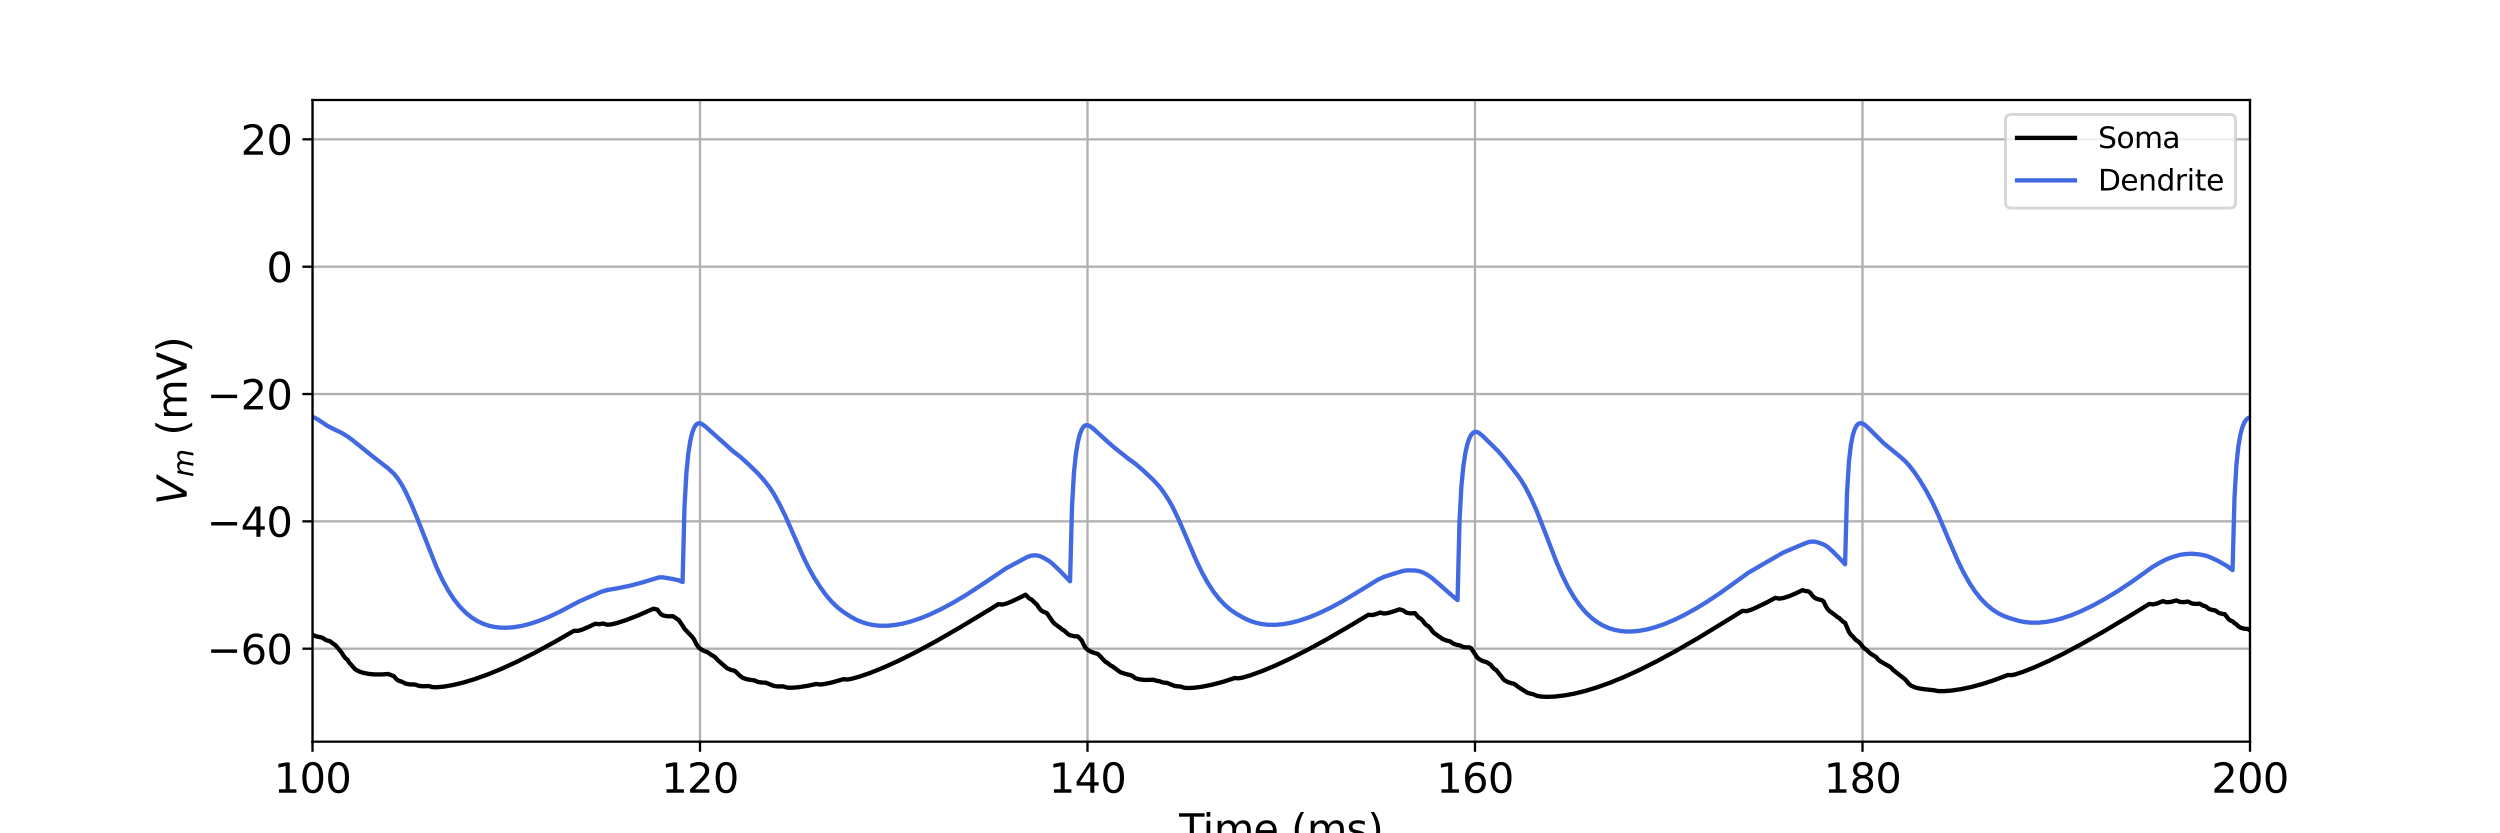 <?xml version="1.0" encoding="utf-8" standalone="no"?>
<!DOCTYPE svg PUBLIC "-//W3C//DTD SVG 1.1//EN"
  "http://www.w3.org/Graphics/SVG/1.1/DTD/svg11.dtd">
<svg xmlns:xlink="http://www.w3.org/1999/xlink" width="864pt" height="288pt" viewBox="0 0 864 288" xmlns="http://www.w3.org/2000/svg" version="1.1">
 <defs>
  <style type="text/css">*{stroke-linejoin: round; stroke-linecap: butt}</style>
 </defs>
 <g id="figure_1">
  <g id="patch_1">
   <path d="M 0 288 
L 864 288 
L 864 0 
L 0 0 
z
" style="fill: #ffffff"/>
  </g>
  <g id="axes_1">
   <g id="patch_2">
    <path d="M 108 256.32 
L 777.6 256.32 
L 777.6 34.56 
L 108 34.56 
z
" style="fill: #ffffff"/>
   </g>
   <g id="matplotlib.axis_1">
    <g id="xtick_1">
     <g id="line2d_1">
      <path d="M 108 256.32 
L 108 34.56 
" clip-path="url(#pd1465d7832)" style="fill: none; stroke: #b0b0b0; stroke-width: 0.8; stroke-linecap: square"/>
     </g>
     <g id="line2d_2">
      <defs>
       <path id="mcff28776e9" d="M 0 0 
L 0 3.5 
" style="stroke: #000000; stroke-width: 0.8"/>
      </defs>
      <g>
       <use xlink:href="#mcff28776e9" x="108" y="256.32" style="stroke: #000000; stroke-width: 0.8"/>
      </g>
     </g>
     <g id="text_1">
      <!-- 100 -->
      <g transform="translate(94.639 273.958) scale(0.14 -0.14)">
       <defs>
        <path id="DejaVuSans-31" d="M 794 531 
L 1825 531 
L 1825 4091 
L 703 3866 
L 703 4441 
L 1819 4666 
L 2450 4666 
L 2450 531 
L 3481 531 
L 3481 0 
L 794 0 
L 794 531 
z
" transform="scale(0.016)"/>
        <path id="DejaVuSans-30" d="M 2034 4250 
Q 1547 4250 1301 3770 
Q 1056 3291 1056 2328 
Q 1056 1369 1301 889 
Q 1547 409 2034 409 
Q 2525 409 2770 889 
Q 3016 1369 3016 2328 
Q 3016 3291 2770 3770 
Q 2525 4250 2034 4250 
z
M 2034 4750 
Q 2819 4750 3233 4129 
Q 3647 3509 3647 2328 
Q 3647 1150 3233 529 
Q 2819 -91 2034 -91 
Q 1250 -91 836 529 
Q 422 1150 422 2328 
Q 422 3509 836 4129 
Q 1250 4750 2034 4750 
z
" transform="scale(0.016)"/>
       </defs>
       <use xlink:href="#DejaVuSans-31"/>
       <use xlink:href="#DejaVuSans-30" x="63.623"/>
       <use xlink:href="#DejaVuSans-30" x="127.246"/>
      </g>
     </g>
    </g>
    <g id="xtick_2">
     <g id="line2d_3">
      <path d="M 241.92 256.32 
L 241.92 34.56 
" clip-path="url(#pd1465d7832)" style="fill: none; stroke: #b0b0b0; stroke-width: 0.8; stroke-linecap: square"/>
     </g>
     <g id="line2d_4">
      <g>
       <use xlink:href="#mcff28776e9" x="241.92" y="256.32" style="stroke: #000000; stroke-width: 0.8"/>
      </g>
     </g>
     <g id="text_2">
      <!-- 120 -->
      <g transform="translate(228.559 273.958) scale(0.14 -0.14)">
       <defs>
        <path id="DejaVuSans-32" d="M 1228 531 
L 3431 531 
L 3431 0 
L 469 0 
L 469 531 
Q 828 903 1448 1529 
Q 2069 2156 2228 2338 
Q 2531 2678 2651 2914 
Q 2772 3150 2772 3378 
Q 2772 3750 2511 3984 
Q 2250 4219 1831 4219 
Q 1534 4219 1204 4116 
Q 875 4013 500 3803 
L 500 4441 
Q 881 4594 1212 4672 
Q 1544 4750 1819 4750 
Q 2544 4750 2975 4387 
Q 3406 4025 3406 3419 
Q 3406 3131 3298 2873 
Q 3191 2616 2906 2266 
Q 2828 2175 2409 1742 
Q 1991 1309 1228 531 
z
" transform="scale(0.016)"/>
       </defs>
       <use xlink:href="#DejaVuSans-31"/>
       <use xlink:href="#DejaVuSans-32" x="63.623"/>
       <use xlink:href="#DejaVuSans-30" x="127.246"/>
      </g>
     </g>
    </g>
    <g id="xtick_3">
     <g id="line2d_5">
      <path d="M 375.84 256.32 
L 375.84 34.56 
" clip-path="url(#pd1465d7832)" style="fill: none; stroke: #b0b0b0; stroke-width: 0.8; stroke-linecap: square"/>
     </g>
     <g id="line2d_6">
      <g>
       <use xlink:href="#mcff28776e9" x="375.84" y="256.32" style="stroke: #000000; stroke-width: 0.8"/>
      </g>
     </g>
     <g id="text_3">
      <!-- 140 -->
      <g transform="translate(362.479 273.958) scale(0.14 -0.14)">
       <defs>
        <path id="DejaVuSans-34" d="M 2419 4116 
L 825 1625 
L 2419 1625 
L 2419 4116 
z
M 2253 4666 
L 3047 4666 
L 3047 1625 
L 3713 1625 
L 3713 1100 
L 3047 1100 
L 3047 0 
L 2419 0 
L 2419 1100 
L 313 1100 
L 313 1709 
L 2253 4666 
z
" transform="scale(0.016)"/>
       </defs>
       <use xlink:href="#DejaVuSans-31"/>
       <use xlink:href="#DejaVuSans-34" x="63.623"/>
       <use xlink:href="#DejaVuSans-30" x="127.246"/>
      </g>
     </g>
    </g>
    <g id="xtick_4">
     <g id="line2d_7">
      <path d="M 509.76 256.32 
L 509.76 34.56 
" clip-path="url(#pd1465d7832)" style="fill: none; stroke: #b0b0b0; stroke-width: 0.8; stroke-linecap: square"/>
     </g>
     <g id="line2d_8">
      <g>
       <use xlink:href="#mcff28776e9" x="509.76" y="256.32" style="stroke: #000000; stroke-width: 0.8"/>
      </g>
     </g>
     <g id="text_4">
      <!-- 160 -->
      <g transform="translate(496.399 273.958) scale(0.14 -0.14)">
       <defs>
        <path id="DejaVuSans-36" d="M 2113 2584 
Q 1688 2584 1439 2293 
Q 1191 2003 1191 1497 
Q 1191 994 1439 701 
Q 1688 409 2113 409 
Q 2538 409 2786 701 
Q 3034 994 3034 1497 
Q 3034 2003 2786 2293 
Q 2538 2584 2113 2584 
z
M 3366 4563 
L 3366 3988 
Q 3128 4100 2886 4159 
Q 2644 4219 2406 4219 
Q 1781 4219 1451 3797 
Q 1122 3375 1075 2522 
Q 1259 2794 1537 2939 
Q 1816 3084 2150 3084 
Q 2853 3084 3261 2657 
Q 3669 2231 3669 1497 
Q 3669 778 3244 343 
Q 2819 -91 2113 -91 
Q 1303 -91 875 529 
Q 447 1150 447 2328 
Q 447 3434 972 4092 
Q 1497 4750 2381 4750 
Q 2619 4750 2861 4703 
Q 3103 4656 3366 4563 
z
" transform="scale(0.016)"/>
       </defs>
       <use xlink:href="#DejaVuSans-31"/>
       <use xlink:href="#DejaVuSans-36" x="63.623"/>
       <use xlink:href="#DejaVuSans-30" x="127.246"/>
      </g>
     </g>
    </g>
    <g id="xtick_5">
     <g id="line2d_9">
      <path d="M 643.68 256.32 
L 643.68 34.56 
" clip-path="url(#pd1465d7832)" style="fill: none; stroke: #b0b0b0; stroke-width: 0.8; stroke-linecap: square"/>
     </g>
     <g id="line2d_10">
      <g>
       <use xlink:href="#mcff28776e9" x="643.68" y="256.32" style="stroke: #000000; stroke-width: 0.8"/>
      </g>
     </g>
     <g id="text_5">
      <!-- 180 -->
      <g transform="translate(630.319 273.958) scale(0.14 -0.14)">
       <defs>
        <path id="DejaVuSans-38" d="M 2034 2216 
Q 1584 2216 1326 1975 
Q 1069 1734 1069 1313 
Q 1069 891 1326 650 
Q 1584 409 2034 409 
Q 2484 409 2743 651 
Q 3003 894 3003 1313 
Q 3003 1734 2745 1975 
Q 2488 2216 2034 2216 
z
M 1403 2484 
Q 997 2584 770 2862 
Q 544 3141 544 3541 
Q 544 4100 942 4425 
Q 1341 4750 2034 4750 
Q 2731 4750 3128 4425 
Q 3525 4100 3525 3541 
Q 3525 3141 3298 2862 
Q 3072 2584 2669 2484 
Q 3125 2378 3379 2068 
Q 3634 1759 3634 1313 
Q 3634 634 3220 271 
Q 2806 -91 2034 -91 
Q 1263 -91 848 271 
Q 434 634 434 1313 
Q 434 1759 690 2068 
Q 947 2378 1403 2484 
z
M 1172 3481 
Q 1172 3119 1398 2916 
Q 1625 2713 2034 2713 
Q 2441 2713 2670 2916 
Q 2900 3119 2900 3481 
Q 2900 3844 2670 4047 
Q 2441 4250 2034 4250 
Q 1625 4250 1398 4047 
Q 1172 3844 1172 3481 
z
" transform="scale(0.016)"/>
       </defs>
       <use xlink:href="#DejaVuSans-31"/>
       <use xlink:href="#DejaVuSans-38" x="63.623"/>
       <use xlink:href="#DejaVuSans-30" x="127.246"/>
      </g>
     </g>
    </g>
    <g id="xtick_6">
     <g id="line2d_11">
      <path d="M 777.6 256.32 
L 777.6 34.56 
" clip-path="url(#pd1465d7832)" style="fill: none; stroke: #b0b0b0; stroke-width: 0.8; stroke-linecap: square"/>
     </g>
     <g id="line2d_12">
      <g>
       <use xlink:href="#mcff28776e9" x="777.6" y="256.32" style="stroke: #000000; stroke-width: 0.8"/>
      </g>
     </g>
     <g id="text_6">
      <!-- 200 -->
      <g transform="translate(764.239 273.958) scale(0.14 -0.14)">
       <use xlink:href="#DejaVuSans-32"/>
       <use xlink:href="#DejaVuSans-30" x="63.623"/>
       <use xlink:href="#DejaVuSans-30" x="127.246"/>
      </g>
     </g>
    </g>
    <g id="text_7">
     <!-- Time (ms) -->
     <g transform="translate(407.521 291.507) scale(0.14 -0.14)">
      <defs>
       <path id="DejaVuSans-54" d="M -19 4666 
L 3928 4666 
L 3928 4134 
L 2272 4134 
L 2272 0 
L 1638 0 
L 1638 4134 
L -19 4134 
L -19 4666 
z
" transform="scale(0.016)"/>
       <path id="DejaVuSans-69" d="M 603 3500 
L 1178 3500 
L 1178 0 
L 603 0 
L 603 3500 
z
M 603 4863 
L 1178 4863 
L 1178 4134 
L 603 4134 
L 603 4863 
z
" transform="scale(0.016)"/>
       <path id="DejaVuSans-6d" d="M 3328 2828 
Q 3544 3216 3844 3400 
Q 4144 3584 4550 3584 
Q 5097 3584 5394 3201 
Q 5691 2819 5691 2113 
L 5691 0 
L 5113 0 
L 5113 2094 
Q 5113 2597 4934 2840 
Q 4756 3084 4391 3084 
Q 3944 3084 3684 2787 
Q 3425 2491 3425 1978 
L 3425 0 
L 2847 0 
L 2847 2094 
Q 2847 2600 2669 2842 
Q 2491 3084 2119 3084 
Q 1678 3084 1418 2786 
Q 1159 2488 1159 1978 
L 1159 0 
L 581 0 
L 581 3500 
L 1159 3500 
L 1159 2956 
Q 1356 3278 1631 3431 
Q 1906 3584 2284 3584 
Q 2666 3584 2933 3390 
Q 3200 3197 3328 2828 
z
" transform="scale(0.016)"/>
       <path id="DejaVuSans-65" d="M 3597 1894 
L 3597 1613 
L 953 1613 
Q 991 1019 1311 708 
Q 1631 397 2203 397 
Q 2534 397 2845 478 
Q 3156 559 3463 722 
L 3463 178 
Q 3153 47 2828 -22 
Q 2503 -91 2169 -91 
Q 1331 -91 842 396 
Q 353 884 353 1716 
Q 353 2575 817 3079 
Q 1281 3584 2069 3584 
Q 2775 3584 3186 3129 
Q 3597 2675 3597 1894 
z
M 3022 2063 
Q 3016 2534 2758 2815 
Q 2500 3097 2075 3097 
Q 1594 3097 1305 2825 
Q 1016 2553 972 2059 
L 3022 2063 
z
" transform="scale(0.016)"/>
       <path id="DejaVuSans-20" transform="scale(0.016)"/>
       <path id="DejaVuSans-28" d="M 1984 4856 
Q 1566 4138 1362 3434 
Q 1159 2731 1159 2009 
Q 1159 1288 1364 580 
Q 1569 -128 1984 -844 
L 1484 -844 
Q 1016 -109 783 600 
Q 550 1309 550 2009 
Q 550 2706 781 3412 
Q 1013 4119 1484 4856 
L 1984 4856 
z
" transform="scale(0.016)"/>
       <path id="DejaVuSans-73" d="M 2834 3397 
L 2834 2853 
Q 2591 2978 2328 3040 
Q 2066 3103 1784 3103 
Q 1356 3103 1142 2972 
Q 928 2841 928 2578 
Q 928 2378 1081 2264 
Q 1234 2150 1697 2047 
L 1894 2003 
Q 2506 1872 2764 1633 
Q 3022 1394 3022 966 
Q 3022 478 2636 193 
Q 2250 -91 1575 -91 
Q 1294 -91 989 -36 
Q 684 19 347 128 
L 347 722 
Q 666 556 975 473 
Q 1284 391 1588 391 
Q 1994 391 2212 530 
Q 2431 669 2431 922 
Q 2431 1156 2273 1281 
Q 2116 1406 1581 1522 
L 1381 1569 
Q 847 1681 609 1914 
Q 372 2147 372 2553 
Q 372 3047 722 3315 
Q 1072 3584 1716 3584 
Q 2034 3584 2315 3537 
Q 2597 3491 2834 3397 
z
" transform="scale(0.016)"/>
       <path id="DejaVuSans-29" d="M 513 4856 
L 1013 4856 
Q 1481 4119 1714 3412 
Q 1947 2706 1947 2009 
Q 1947 1309 1714 600 
Q 1481 -109 1013 -844 
L 513 -844 
Q 928 -128 1133 580 
Q 1338 1288 1338 2009 
Q 1338 2731 1133 3434 
Q 928 4138 513 4856 
z
" transform="scale(0.016)"/>
      </defs>
      <use xlink:href="#DejaVuSans-54"/>
      <use xlink:href="#DejaVuSans-69" x="57.959"/>
      <use xlink:href="#DejaVuSans-6d" x="85.742"/>
      <use xlink:href="#DejaVuSans-65" x="183.154"/>
      <use xlink:href="#DejaVuSans-20" x="244.678"/>
      <use xlink:href="#DejaVuSans-28" x="276.465"/>
      <use xlink:href="#DejaVuSans-6d" x="315.479"/>
      <use xlink:href="#DejaVuSans-73" x="412.891"/>
      <use xlink:href="#DejaVuSans-29" x="464.99"/>
     </g>
    </g>
   </g>
   <g id="matplotlib.axis_2">
    <g id="ytick_1">
     <g id="line2d_13">
      <path d="M 108 224.199 
L 777.6 224.199 
" clip-path="url(#pd1465d7832)" style="fill: none; stroke: #b0b0b0; stroke-width: 0.8; stroke-linecap: square"/>
     </g>
     <g id="line2d_14">
      <defs>
       <path id="m5d91864b3d" d="M 0 0 
L -3.5 0 
" style="stroke: #000000; stroke-width: 0.8"/>
      </defs>
      <g>
       <use xlink:href="#m5d91864b3d" x="108" y="224.199" style="stroke: #000000; stroke-width: 0.8"/>
      </g>
     </g>
     <g id="text_8">
      <!-- −60 -->
      <g transform="translate(71.453 229.518) scale(0.14 -0.14)">
       <defs>
        <path id="DejaVuSans-2212" d="M 678 2272 
L 4684 2272 
L 4684 1741 
L 678 1741 
L 678 2272 
z
" transform="scale(0.016)"/>
       </defs>
       <use xlink:href="#DejaVuSans-2212"/>
       <use xlink:href="#DejaVuSans-36" x="83.789"/>
       <use xlink:href="#DejaVuSans-30" x="147.412"/>
      </g>
     </g>
    </g>
    <g id="ytick_2">
     <g id="line2d_15">
      <path d="M 108 180.188 
L 777.6 180.188 
" clip-path="url(#pd1465d7832)" style="fill: none; stroke: #b0b0b0; stroke-width: 0.8; stroke-linecap: square"/>
     </g>
     <g id="line2d_16">
      <g>
       <use xlink:href="#m5d91864b3d" x="108" y="180.188" style="stroke: #000000; stroke-width: 0.8"/>
      </g>
     </g>
     <g id="text_9">
      <!-- −40 -->
      <g transform="translate(71.453 185.507) scale(0.14 -0.14)">
       <use xlink:href="#DejaVuSans-2212"/>
       <use xlink:href="#DejaVuSans-34" x="83.789"/>
       <use xlink:href="#DejaVuSans-30" x="147.412"/>
      </g>
     </g>
    </g>
    <g id="ytick_3">
     <g id="line2d_17">
      <path d="M 108 136.177 
L 777.6 136.177 
" clip-path="url(#pd1465d7832)" style="fill: none; stroke: #b0b0b0; stroke-width: 0.8; stroke-linecap: square"/>
     </g>
     <g id="line2d_18">
      <g>
       <use xlink:href="#m5d91864b3d" x="108" y="136.177" style="stroke: #000000; stroke-width: 0.8"/>
      </g>
     </g>
     <g id="text_10">
      <!-- −20 -->
      <g transform="translate(71.453 141.496) scale(0.14 -0.14)">
       <use xlink:href="#DejaVuSans-2212"/>
       <use xlink:href="#DejaVuSans-32" x="83.789"/>
       <use xlink:href="#DejaVuSans-30" x="147.412"/>
      </g>
     </g>
    </g>
    <g id="ytick_4">
     <g id="line2d_19">
      <path d="M 108 92.166 
L 777.6 92.166 
" clip-path="url(#pd1465d7832)" style="fill: none; stroke: #b0b0b0; stroke-width: 0.8; stroke-linecap: square"/>
     </g>
     <g id="line2d_20">
      <g>
       <use xlink:href="#m5d91864b3d" x="108" y="92.166" style="stroke: #000000; stroke-width: 0.8"/>
      </g>
     </g>
     <g id="text_11">
      <!-- 0 -->
      <g transform="translate(92.093 97.484) scale(0.14 -0.14)">
       <use xlink:href="#DejaVuSans-30"/>
      </g>
     </g>
    </g>
    <g id="ytick_5">
     <g id="line2d_21">
      <path d="M 108 48.154 
L 777.6 48.154 
" clip-path="url(#pd1465d7832)" style="fill: none; stroke: #b0b0b0; stroke-width: 0.8; stroke-linecap: square"/>
     </g>
     <g id="line2d_22">
      <g>
       <use xlink:href="#m5d91864b3d" x="108" y="48.154" style="stroke: #000000; stroke-width: 0.8"/>
      </g>
     </g>
     <g id="text_12">
      <!-- 20 -->
      <g transform="translate(83.185 53.473) scale(0.14 -0.14)">
       <use xlink:href="#DejaVuSans-32"/>
       <use xlink:href="#DejaVuSans-30" x="63.623"/>
      </g>
     </g>
    </g>
    <g id="text_13">
     <!-- $V_{m}$ (mV) -->
     <g transform="translate(64.542 174.49) rotate(-90) scale(0.14 -0.14)">
      <defs>
       <path id="DejaVuSans-Oblique-56" d="M 1319 0 
L 500 4666 
L 1119 4666 
L 1797 653 
L 4063 4666 
L 4750 4666 
L 2053 0 
L 1319 0 
z
" transform="scale(0.016)"/>
       <path id="DejaVuSans-Oblique-6d" d="M 5747 2113 
L 5338 0 
L 4763 0 
L 5166 2094 
Q 5191 2228 5203 2325 
Q 5216 2422 5216 2491 
Q 5216 2772 5059 2928 
Q 4903 3084 4622 3084 
Q 4203 3084 3875 2770 
Q 3547 2456 3450 1953 
L 3066 0 
L 2491 0 
L 2900 2094 
Q 2925 2209 2937 2307 
Q 2950 2406 2950 2484 
Q 2950 2769 2794 2926 
Q 2638 3084 2363 3084 
Q 1938 3084 1609 2770 
Q 1281 2456 1184 1953 
L 800 0 
L 225 0 
L 909 3500 
L 1484 3500 
L 1375 2956 
Q 1609 3263 1923 3423 
Q 2238 3584 2597 3584 
Q 2978 3584 3223 3384 
Q 3469 3184 3519 2828 
Q 3781 3197 4126 3390 
Q 4472 3584 4856 3584 
Q 5306 3584 5551 3325 
Q 5797 3066 5797 2591 
Q 5797 2488 5784 2364 
Q 5772 2241 5747 2113 
z
" transform="scale(0.016)"/>
       <path id="DejaVuSans-56" d="M 1831 0 
L 50 4666 
L 709 4666 
L 2188 738 
L 3669 4666 
L 4325 4666 
L 2547 0 
L 1831 0 
z
" transform="scale(0.016)"/>
      </defs>
      <use xlink:href="#DejaVuSans-Oblique-56" transform="translate(0 0.125)"/>
      <use xlink:href="#DejaVuSans-Oblique-6d" transform="translate(68.408 -16.281) scale(0.7)"/>
      <use xlink:href="#DejaVuSans-20" transform="translate(139.331 0.125)"/>
      <use xlink:href="#DejaVuSans-28" transform="translate(171.118 0.125)"/>
      <use xlink:href="#DejaVuSans-6d" transform="translate(210.132 0.125)"/>
      <use xlink:href="#DejaVuSans-56" transform="translate(307.544 0.125)"/>
      <use xlink:href="#DejaVuSans-29" transform="translate(375.952 0.125)"/>
     </g>
    </g>
   </g>
   <g id="line2d_23">
    <path d="M 108 219.402 
L 109.339 219.932 
L 111.348 220.364 
L 112.687 221.235 
L 114.026 221.611 
L 116.035 223.095 
L 118.044 225.512 
L 118.714 226.62 
L 119.383 227.47 
L 120.053 227.997 
L 120.722 229.03 
L 122.731 231.291 
L 124.07 232.034 
L 125.41 232.493 
L 127.418 232.901 
L 129.427 233.084 
L 132.106 233.075 
L 134.114 232.92 
L 136.123 233.671 
L 136.793 234.504 
L 137.462 235.083 
L 138.132 235.385 
L 138.802 235.562 
L 140.141 236.25 
L 141.48 236.507 
L 143.489 236.591 
L 144.828 237.053 
L 146.167 237.166 
L 148.176 237.097 
L 149.515 237.477 
L 150.854 237.521 
L 153.533 237.274 
L 156.881 236.677 
L 160.229 235.858 
L 164.246 234.64 
L 168.934 232.949 
L 173.621 231.011 
L 178.978 228.544 
L 185.004 225.5 
L 191.7 221.85 
L 198.396 217.991 
L 199.735 218.03 
L 201.074 217.644 
L 203.753 216.503 
L 205.762 215.542 
L 207.101 215.736 
L 208.44 215.477 
L 209.779 215.899 
L 211.118 215.814 
L 213.127 215.352 
L 216.475 214.268 
L 220.493 212.709 
L 225.85 210.364 
L 227.189 210.68 
L 227.858 211.617 
L 228.528 212.343 
L 229.198 212.7 
L 230.537 212.974 
L 231.876 212.992 
L 232.546 212.949 
L 234.554 214.259 
L 235.894 216.2 
L 236.563 217.309 
L 239.242 220.133 
L 239.911 221.072 
L 240.581 222.488 
L 241.25 223.511 
L 241.92 224.143 
L 243.259 224.938 
L 244.598 225.442 
L 245.938 226.428 
L 246.607 226.714 
L 247.277 227.268 
L 247.946 228.046 
L 249.955 229.796 
L 251.294 230.955 
L 252.634 231.525 
L 253.973 231.852 
L 255.312 233.154 
L 255.982 233.782 
L 256.651 234.24 
L 257.99 234.731 
L 259.999 235.073 
L 260.669 235.129 
L 262.008 235.697 
L 263.347 235.894 
L 264.686 235.937 
L 267.365 237.035 
L 268.704 237.221 
L 270.713 237.22 
L 272.052 237.627 
L 273.391 237.695 
L 276.07 237.495 
L 279.418 236.961 
L 282.096 236.374 
L 283.435 236.565 
L 284.774 236.435 
L 287.453 235.871 
L 290.801 234.929 
L 291.47 234.718 
L 292.81 234.837 
L 294.149 234.627 
L 296.827 233.901 
L 300.845 232.52 
L 305.532 230.633 
L 310.889 228.198 
L 316.915 225.178 
L 323.611 221.546 
L 331.646 216.911 
L 342.36 210.452 
L 345.038 208.792 
L 346.378 208.935 
L 347.717 208.621 
L 349.726 207.835 
L 353.074 206.232 
L 354.413 205.529 
L 355.752 206.851 
L 356.422 207.147 
L 358.43 209.057 
L 359.1 210.129 
L 359.77 210.889 
L 360.439 211.353 
L 361.778 211.872 
L 363.118 213.838 
L 363.787 214.811 
L 364.457 215.535 
L 366.466 217.034 
L 367.135 217.591 
L 367.805 217.956 
L 369.144 219.183 
L 369.814 219.539 
L 371.153 219.881 
L 372.492 219.929 
L 373.831 221.317 
L 374.501 222.784 
L 375.17 223.899 
L 375.84 224.542 
L 377.179 225.297 
L 378.518 225.749 
L 379.188 225.91 
L 379.858 226.393 
L 381.866 228.587 
L 382.536 228.964 
L 383.875 230.027 
L 384.545 230.331 
L 386.554 231.872 
L 387.223 232.313 
L 388.562 232.792 
L 391.241 233.488 
L 391.91 234.062 
L 392.58 234.452 
L 393.919 234.814 
L 395.928 234.996 
L 398.606 234.929 
L 399.946 235.339 
L 400.615 235.395 
L 401.954 235.892 
L 403.294 235.998 
L 405.972 237.07 
L 407.311 237.233 
L 407.981 237.244 
L 409.32 237.694 
L 410.659 237.789 
L 412.668 237.689 
L 415.346 237.343 
L 418.694 236.681 
L 422.712 235.623 
L 426.73 234.328 
L 428.069 234.419 
L 429.408 234.181 
L 432.086 233.403 
L 436.104 231.956 
L 440.791 230.005 
L 446.148 227.51 
L 452.174 224.434 
L 458.87 220.755 
L 466.906 216.084 
L 472.932 212.465 
L 474.271 212.567 
L 475.61 212.217 
L 476.95 211.697 
L 478.289 212.029 
L 479.628 211.869 
L 481.637 211.302 
L 483.646 210.587 
L 484.985 210.993 
L 485.654 211.481 
L 486.324 211.823 
L 487.663 211.991 
L 489.002 211.903 
L 490.342 213.462 
L 491.011 213.822 
L 491.681 214.478 
L 492.35 215.424 
L 493.02 216.085 
L 493.69 216.482 
L 494.359 217.179 
L 495.029 218.146 
L 495.698 218.836 
L 497.707 220.221 
L 498.377 220.735 
L 499.716 221.303 
L 501.055 221.62 
L 502.394 222.519 
L 503.734 222.923 
L 504.403 222.999 
L 505.742 223.64 
L 507.082 223.742 
L 507.751 223.711 
L 508.421 224.033 
L 510.43 227.078 
L 511.099 227.75 
L 512.438 228.462 
L 513.778 228.847 
L 515.117 229.672 
L 515.786 230.538 
L 516.456 231.204 
L 517.126 231.595 
L 519.804 235.016 
L 521.143 235.738 
L 522.482 236.159 
L 523.152 236.306 
L 523.822 236.696 
L 524.491 237.276 
L 526.5 238.557 
L 527.839 239.408 
L 529.178 239.791 
L 529.848 239.903 
L 531.187 240.492 
L 532.526 240.728 
L 534.535 240.832 
L 537.214 240.737 
L 540.562 240.36 
L 543.91 239.753 
L 547.927 238.772 
L 551.945 237.551 
L 556.632 235.87 
L 561.319 233.949 
L 566.676 231.503 
L 572.702 228.479 
L 579.398 224.84 
L 586.764 220.572 
L 596.138 214.873 
L 602.165 211.117 
L 603.504 211.217 
L 604.843 210.86 
L 606.852 210.03 
L 610.87 208.066 
L 613.548 206.62 
L 614.887 206.886 
L 616.226 206.699 
L 618.235 206.072 
L 620.914 204.953 
L 622.922 203.963 
L 624.262 204.325 
L 624.931 204.342 
L 625.601 204.811 
L 626.27 205.734 
L 626.94 206.437 
L 627.61 206.862 
L 628.949 207.29 
L 629.618 207.386 
L 630.288 207.941 
L 630.958 209.39 
L 631.627 210.506 
L 632.297 211.179 
L 634.306 212.657 
L 634.975 213.232 
L 635.645 213.6 
L 636.984 214.882 
L 637.654 215.25 
L 638.993 218.365 
L 639.662 219.353 
L 640.332 219.952 
L 641.002 220.757 
L 641.671 221.383 
L 642.341 221.802 
L 643.01 222.494 
L 643.68 223.422 
L 644.35 224.099 
L 645.019 224.551 
L 646.358 225.809 
L 648.367 227.064 
L 649.037 227.873 
L 649.706 228.458 
L 653.054 230.391 
L 653.724 230.917 
L 654.394 231.644 
L 658.411 234.78 
L 659.75 236.354 
L 660.42 236.912 
L 661.759 237.537 
L 663.098 237.901 
L 665.107 238.2 
L 668.455 238.566 
L 669.794 238.84 
L 671.803 238.861 
L 674.482 238.651 
L 677.83 238.153 
L 681.178 237.446 
L 685.195 236.363 
L 689.213 235.057 
L 693.9 233.287 
L 695.239 233.327 
L 696.578 233.034 
L 699.257 232.149 
L 703.274 230.555 
L 707.962 228.454 
L 713.318 225.814 
L 719.345 222.605 
L 726.71 218.425 
L 736.085 212.841 
L 742.781 208.724 
L 744.12 208.867 
L 745.459 208.553 
L 747.468 207.763 
L 748.807 208.143 
L 750.146 208.038 
L 752.155 207.516 
L 753.494 208.051 
L 754.834 208.087 
L 756.173 207.895 
L 757.512 208.568 
L 758.851 208.717 
L 760.19 208.627 
L 761.53 209.373 
L 762.199 209.523 
L 763.538 210.509 
L 764.878 210.873 
L 765.547 210.942 
L 766.886 211.856 
L 768.226 212.201 
L 768.895 212.271 
L 770.234 214.026 
L 770.904 214.474 
L 771.574 214.759 
L 772.243 215.366 
L 772.913 215.8 
L 773.582 216.444 
L 774.252 216.901 
L 775.591 217.278 
L 776.93 217.394 
L 777.6 217.833 
L 777.6 217.833 
" clip-path="url(#pd1465d7832)" style="fill: none; stroke: #000000; stroke-width: 1.5; stroke-linecap: square"/>
   </g>
   <g id="line2d_24">
    <path d="M 108 144.124 
L 108.67 144.307 
L 110.009 145.068 
L 113.357 147.291 
L 115.366 148.313 
L 118.044 149.579 
L 120.053 150.804 
L 122.062 152.287 
L 128.758 157.703 
L 134.114 161.849 
L 136.123 163.698 
L 137.462 165.347 
L 138.802 167.426 
L 140.141 169.885 
L 142.15 174.204 
L 144.158 179.041 
L 150.854 196.019 
L 152.863 200.339 
L 154.872 204.028 
L 156.881 207.107 
L 158.89 209.639 
L 160.898 211.692 
L 162.907 213.328 
L 164.916 214.601 
L 166.925 215.559 
L 168.934 216.242 
L 170.942 216.684 
L 172.951 216.913 
L 174.96 216.956 
L 177.638 216.759 
L 180.317 216.308 
L 182.995 215.64 
L 186.343 214.542 
L 189.691 213.194 
L 193.709 211.298 
L 197.726 209.147 
L 200.405 207.743 
L 207.77 204.529 
L 209.779 203.937 
L 213.797 203.23 
L 217.814 202.396 
L 221.832 201.33 
L 227.858 199.529 
L 229.198 199.547 
L 232.546 200.104 
L 234.554 200.561 
L 235.894 201.131 
L 236.563 175.115 
L 237.233 163.176 
L 237.902 156.56 
L 238.572 152.313 
L 239.242 149.533 
L 239.911 147.766 
L 240.581 146.753 
L 241.25 146.31 
L 241.92 146.282 
L 242.59 146.54 
L 243.929 147.534 
L 253.303 155.924 
L 255.982 157.986 
L 258.66 160.429 
L 262.008 163.682 
L 264.017 165.947 
L 266.026 168.529 
L 267.365 170.576 
L 269.374 174.183 
L 271.382 178.262 
L 274.061 184.346 
L 277.409 191.994 
L 279.418 196.118 
L 281.426 199.731 
L 283.435 202.859 
L 285.444 205.633 
L 287.453 207.988 
L 289.462 209.924 
L 291.47 211.481 
L 294.149 213.216 
L 296.158 214.287 
L 298.166 215.109 
L 300.175 215.696 
L 302.184 216.072 
L 304.193 216.259 
L 306.871 216.246 
L 309.55 215.97 
L 312.228 215.464 
L 314.906 214.755 
L 318.254 213.621 
L 321.602 212.246 
L 325.62 210.324 
L 329.638 208.149 
L 334.325 205.344 
L 339.682 201.845 
L 347.717 196.41 
L 355.082 192.469 
L 356.422 192.027 
L 357.761 191.896 
L 359.1 192.103 
L 360.439 192.666 
L 362.448 193.818 
L 363.787 194.854 
L 366.466 197.43 
L 369.814 200.896 
L 370.483 175.135 
L 371.153 163.395 
L 371.822 156.978 
L 372.492 152.871 
L 373.162 150.174 
L 373.831 148.442 
L 374.501 147.435 
L 375.17 146.985 
L 375.84 146.946 
L 376.51 147.191 
L 377.849 148.16 
L 382.536 152.441 
L 385.214 154.778 
L 389.902 158.483 
L 392.58 160.435 
L 395.258 162.754 
L 398.606 165.911 
L 400.615 168.102 
L 401.954 169.837 
L 403.963 172.91 
L 405.302 175.31 
L 407.311 179.486 
L 409.99 185.697 
L 413.338 193.539 
L 415.346 197.723 
L 417.355 201.363 
L 419.364 204.451 
L 421.373 207.024 
L 423.382 209.132 
L 425.39 210.828 
L 427.399 212.174 
L 430.078 213.702 
L 432.086 214.595 
L 434.095 215.246 
L 436.104 215.676 
L 438.113 215.908 
L 440.791 215.945 
L 443.47 215.708 
L 446.148 215.234 
L 448.826 214.551 
L 452.174 213.441 
L 455.522 212.086 
L 459.54 210.182 
L 463.558 208.019 
L 468.245 205.224 
L 476.28 200.299 
L 478.289 199.379 
L 480.967 198.491 
L 484.985 197.288 
L 486.324 197.115 
L 489.002 197.163 
L 490.342 197.365 
L 491.681 197.797 
L 493.02 198.485 
L 495.029 199.868 
L 497.707 202.199 
L 501.725 205.743 
L 503.734 207.397 
L 504.403 180.199 
L 505.073 167.829 
L 505.742 161.075 
L 506.412 156.653 
L 507.082 153.654 
L 507.751 151.631 
L 508.421 150.317 
L 509.09 149.558 
L 509.76 149.246 
L 510.43 149.29 
L 511.099 149.601 
L 512.438 150.685 
L 517.795 155.962 
L 519.804 158.269 
L 524.491 164.241 
L 525.83 166.182 
L 527.17 168.398 
L 529.178 172.305 
L 531.187 176.824 
L 533.866 183.688 
L 537.883 194.151 
L 539.892 198.791 
L 541.901 202.837 
L 543.91 206.278 
L 545.918 209.156 
L 547.927 211.526 
L 549.936 213.45 
L 551.945 214.981 
L 553.954 216.168 
L 555.962 217.055 
L 557.971 217.676 
L 559.98 218.065 
L 561.989 218.247 
L 563.998 218.246 
L 566.676 217.994 
L 569.354 217.491 
L 572.033 216.772 
L 575.381 215.607 
L 578.729 214.188 
L 582.077 212.548 
L 586.094 210.329 
L 590.112 207.872 
L 594.799 204.747 
L 600.156 200.885 
L 604.174 197.983 
L 609.53 194.852 
L 616.226 190.993 
L 624.262 187.597 
L 625.601 187.219 
L 626.94 187.17 
L 628.279 187.458 
L 630.288 188.184 
L 631.627 189.006 
L 633.636 190.804 
L 636.314 193.548 
L 637.654 195.009 
L 638.323 170.523 
L 638.993 159.547 
L 639.662 153.811 
L 640.332 150.37 
L 641.002 148.269 
L 641.671 147.045 
L 642.341 146.422 
L 643.01 146.23 
L 643.68 146.363 
L 644.35 146.731 
L 645.689 147.88 
L 651.046 153.223 
L 653.724 155.407 
L 656.402 157.572 
L 658.411 159.365 
L 659.75 160.79 
L 661.759 163.412 
L 663.768 166.419 
L 665.777 169.775 
L 667.786 173.526 
L 669.794 177.784 
L 673.142 185.74 
L 676.49 193.538 
L 678.499 197.674 
L 680.508 201.27 
L 682.517 204.321 
L 684.526 206.861 
L 686.534 208.94 
L 688.543 210.61 
L 690.552 211.919 
L 692.561 212.911 
L 694.57 213.638 
L 697.918 214.625 
L 699.926 215 
L 701.935 215.189 
L 704.614 215.18 
L 707.292 214.908 
L 709.97 214.404 
L 712.649 213.695 
L 715.997 212.557 
L 719.345 211.173 
L 723.362 209.232 
L 727.38 207.028 
L 732.067 204.175 
L 736.754 201.066 
L 742.111 197.239 
L 744.12 195.813 
L 746.798 194.266 
L 748.807 193.252 
L 751.486 192.295 
L 753.494 191.739 
L 755.503 191.462 
L 757.512 191.359 
L 760.19 191.605 
L 762.199 192.005 
L 763.538 192.458 
L 766.217 193.674 
L 769.565 195.554 
L 771.574 197.029 
L 772.243 171.943 
L 772.913 160.473 
L 773.582 154.236 
L 774.252 150.314 
L 774.922 147.761 
L 775.591 146.107 
L 776.261 145.072 
L 776.93 144.474 
L 777.6 144.202 
L 777.6 144.202 
" clip-path="url(#pd1465d7832)" style="fill: none; stroke: #4169e1; stroke-width: 1.5; stroke-linecap: square"/>
   </g>
   <g id="patch_3">
    <path d="M 108 256.32 
L 108 34.56 
" style="fill: none; stroke: #000000; stroke-width: 0.8; stroke-linejoin: miter; stroke-linecap: square"/>
   </g>
   <g id="patch_4">
    <path d="M 777.6 256.32 
L 777.6 34.56 
" style="fill: none; stroke: #000000; stroke-width: 0.8; stroke-linejoin: miter; stroke-linecap: square"/>
   </g>
   <g id="patch_5">
    <path d="M 108 256.32 
L 777.6 256.32 
" style="fill: none; stroke: #000000; stroke-width: 0.8; stroke-linejoin: miter; stroke-linecap: square"/>
   </g>
   <g id="patch_6">
    <path d="M 108 34.56 
L 777.6 34.56 
" style="fill: none; stroke: #000000; stroke-width: 0.8; stroke-linejoin: miter; stroke-linecap: square"/>
   </g>
   <g id="legend_1">
    <g id="patch_7">
     <path d="M 695.098 71.916 
L 770.6 71.916 
Q 772.6 71.916 772.6 69.916 
L 772.6 41.56 
Q 772.6 39.56 770.6 39.56 
L 695.098 39.56 
Q 693.098 39.56 693.098 41.56 
L 693.098 69.916 
Q 693.098 71.916 695.098 71.916 
z
" style="fill: #ffffff; opacity: 0.8; stroke: #cccccc; stroke-linejoin: miter"/>
    </g>
    <g id="line2d_25">
     <path d="M 697.098 47.658 
L 707.098 47.658 
L 717.098 47.658 
" style="fill: none; stroke: #000000; stroke-width: 1.5; stroke-linecap: square"/>
    </g>
    <g id="text_14">
     <!-- Soma -->
     <g transform="translate(725.098 51.158) scale(0.1 -0.1)">
      <defs>
       <path id="DejaVuSans-53" d="M 3425 4513 
L 3425 3897 
Q 3066 4069 2747 4153 
Q 2428 4238 2131 4238 
Q 1616 4238 1336 4038 
Q 1056 3838 1056 3469 
Q 1056 3159 1242 3001 
Q 1428 2844 1947 2747 
L 2328 2669 
Q 3034 2534 3370 2195 
Q 3706 1856 3706 1288 
Q 3706 609 3251 259 
Q 2797 -91 1919 -91 
Q 1588 -91 1214 -16 
Q 841 59 441 206 
L 441 856 
Q 825 641 1194 531 
Q 1563 422 1919 422 
Q 2459 422 2753 634 
Q 3047 847 3047 1241 
Q 3047 1584 2836 1778 
Q 2625 1972 2144 2069 
L 1759 2144 
Q 1053 2284 737 2584 
Q 422 2884 422 3419 
Q 422 4038 858 4394 
Q 1294 4750 2059 4750 
Q 2388 4750 2728 4690 
Q 3069 4631 3425 4513 
z
" transform="scale(0.016)"/>
       <path id="DejaVuSans-6f" d="M 1959 3097 
Q 1497 3097 1228 2736 
Q 959 2375 959 1747 
Q 959 1119 1226 758 
Q 1494 397 1959 397 
Q 2419 397 2687 759 
Q 2956 1122 2956 1747 
Q 2956 2369 2687 2733 
Q 2419 3097 1959 3097 
z
M 1959 3584 
Q 2709 3584 3137 3096 
Q 3566 2609 3566 1747 
Q 3566 888 3137 398 
Q 2709 -91 1959 -91 
Q 1206 -91 779 398 
Q 353 888 353 1747 
Q 353 2609 779 3096 
Q 1206 3584 1959 3584 
z
" transform="scale(0.016)"/>
       <path id="DejaVuSans-61" d="M 2194 1759 
Q 1497 1759 1228 1600 
Q 959 1441 959 1056 
Q 959 750 1161 570 
Q 1363 391 1709 391 
Q 2188 391 2477 730 
Q 2766 1069 2766 1631 
L 2766 1759 
L 2194 1759 
z
M 3341 1997 
L 3341 0 
L 2766 0 
L 2766 531 
Q 2569 213 2275 61 
Q 1981 -91 1556 -91 
Q 1019 -91 701 211 
Q 384 513 384 1019 
Q 384 1609 779 1909 
Q 1175 2209 1959 2209 
L 2766 2209 
L 2766 2266 
Q 2766 2663 2505 2880 
Q 2244 3097 1772 3097 
Q 1472 3097 1187 3025 
Q 903 2953 641 2809 
L 641 3341 
Q 956 3463 1253 3523 
Q 1550 3584 1831 3584 
Q 2591 3584 2966 3190 
Q 3341 2797 3341 1997 
z
" transform="scale(0.016)"/>
      </defs>
      <use xlink:href="#DejaVuSans-53"/>
      <use xlink:href="#DejaVuSans-6f" x="63.477"/>
      <use xlink:href="#DejaVuSans-6d" x="124.658"/>
      <use xlink:href="#DejaVuSans-61" x="222.07"/>
     </g>
    </g>
    <g id="line2d_26">
     <path d="M 697.098 62.337 
L 707.098 62.337 
L 717.098 62.337 
" style="fill: none; stroke: #4169e1; stroke-width: 1.5; stroke-linecap: square"/>
    </g>
    <g id="text_15">
     <!-- Dendrite -->
     <g transform="translate(725.098 65.837) scale(0.1 -0.1)">
      <defs>
       <path id="DejaVuSans-44" d="M 1259 4147 
L 1259 519 
L 2022 519 
Q 2988 519 3436 956 
Q 3884 1394 3884 2338 
Q 3884 3275 3436 3711 
Q 2988 4147 2022 4147 
L 1259 4147 
z
M 628 4666 
L 1925 4666 
Q 3281 4666 3915 4102 
Q 4550 3538 4550 2338 
Q 4550 1131 3912 565 
Q 3275 0 1925 0 
L 628 0 
L 628 4666 
z
" transform="scale(0.016)"/>
       <path id="DejaVuSans-6e" d="M 3513 2113 
L 3513 0 
L 2938 0 
L 2938 2094 
Q 2938 2591 2744 2837 
Q 2550 3084 2163 3084 
Q 1697 3084 1428 2787 
Q 1159 2491 1159 1978 
L 1159 0 
L 581 0 
L 581 3500 
L 1159 3500 
L 1159 2956 
Q 1366 3272 1645 3428 
Q 1925 3584 2291 3584 
Q 2894 3584 3203 3211 
Q 3513 2838 3513 2113 
z
" transform="scale(0.016)"/>
       <path id="DejaVuSans-64" d="M 2906 2969 
L 2906 4863 
L 3481 4863 
L 3481 0 
L 2906 0 
L 2906 525 
Q 2725 213 2448 61 
Q 2172 -91 1784 -91 
Q 1150 -91 751 415 
Q 353 922 353 1747 
Q 353 2572 751 3078 
Q 1150 3584 1784 3584 
Q 2172 3584 2448 3432 
Q 2725 3281 2906 2969 
z
M 947 1747 
Q 947 1113 1208 752 
Q 1469 391 1925 391 
Q 2381 391 2643 752 
Q 2906 1113 2906 1747 
Q 2906 2381 2643 2742 
Q 2381 3103 1925 3103 
Q 1469 3103 1208 2742 
Q 947 2381 947 1747 
z
" transform="scale(0.016)"/>
       <path id="DejaVuSans-72" d="M 2631 2963 
Q 2534 3019 2420 3045 
Q 2306 3072 2169 3072 
Q 1681 3072 1420 2755 
Q 1159 2438 1159 1844 
L 1159 0 
L 581 0 
L 581 3500 
L 1159 3500 
L 1159 2956 
Q 1341 3275 1631 3429 
Q 1922 3584 2338 3584 
Q 2397 3584 2469 3576 
Q 2541 3569 2628 3553 
L 2631 2963 
z
" transform="scale(0.016)"/>
       <path id="DejaVuSans-74" d="M 1172 4494 
L 1172 3500 
L 2356 3500 
L 2356 3053 
L 1172 3053 
L 1172 1153 
Q 1172 725 1289 603 
Q 1406 481 1766 481 
L 2356 481 
L 2356 0 
L 1766 0 
Q 1100 0 847 248 
Q 594 497 594 1153 
L 594 3053 
L 172 3053 
L 172 3500 
L 594 3500 
L 594 4494 
L 1172 4494 
z
" transform="scale(0.016)"/>
      </defs>
      <use xlink:href="#DejaVuSans-44"/>
      <use xlink:href="#DejaVuSans-65" x="77.002"/>
      <use xlink:href="#DejaVuSans-6e" x="138.525"/>
      <use xlink:href="#DejaVuSans-64" x="201.904"/>
      <use xlink:href="#DejaVuSans-72" x="265.381"/>
      <use xlink:href="#DejaVuSans-69" x="306.494"/>
      <use xlink:href="#DejaVuSans-74" x="334.277"/>
      <use xlink:href="#DejaVuSans-65" x="373.486"/>
     </g>
    </g>
   </g>
  </g>
 </g>
 <defs>
  <clipPath id="pd1465d7832">
   <rect x="108" y="34.56" width="669.6" height="221.76"/>
  </clipPath>
 </defs>
</svg>
